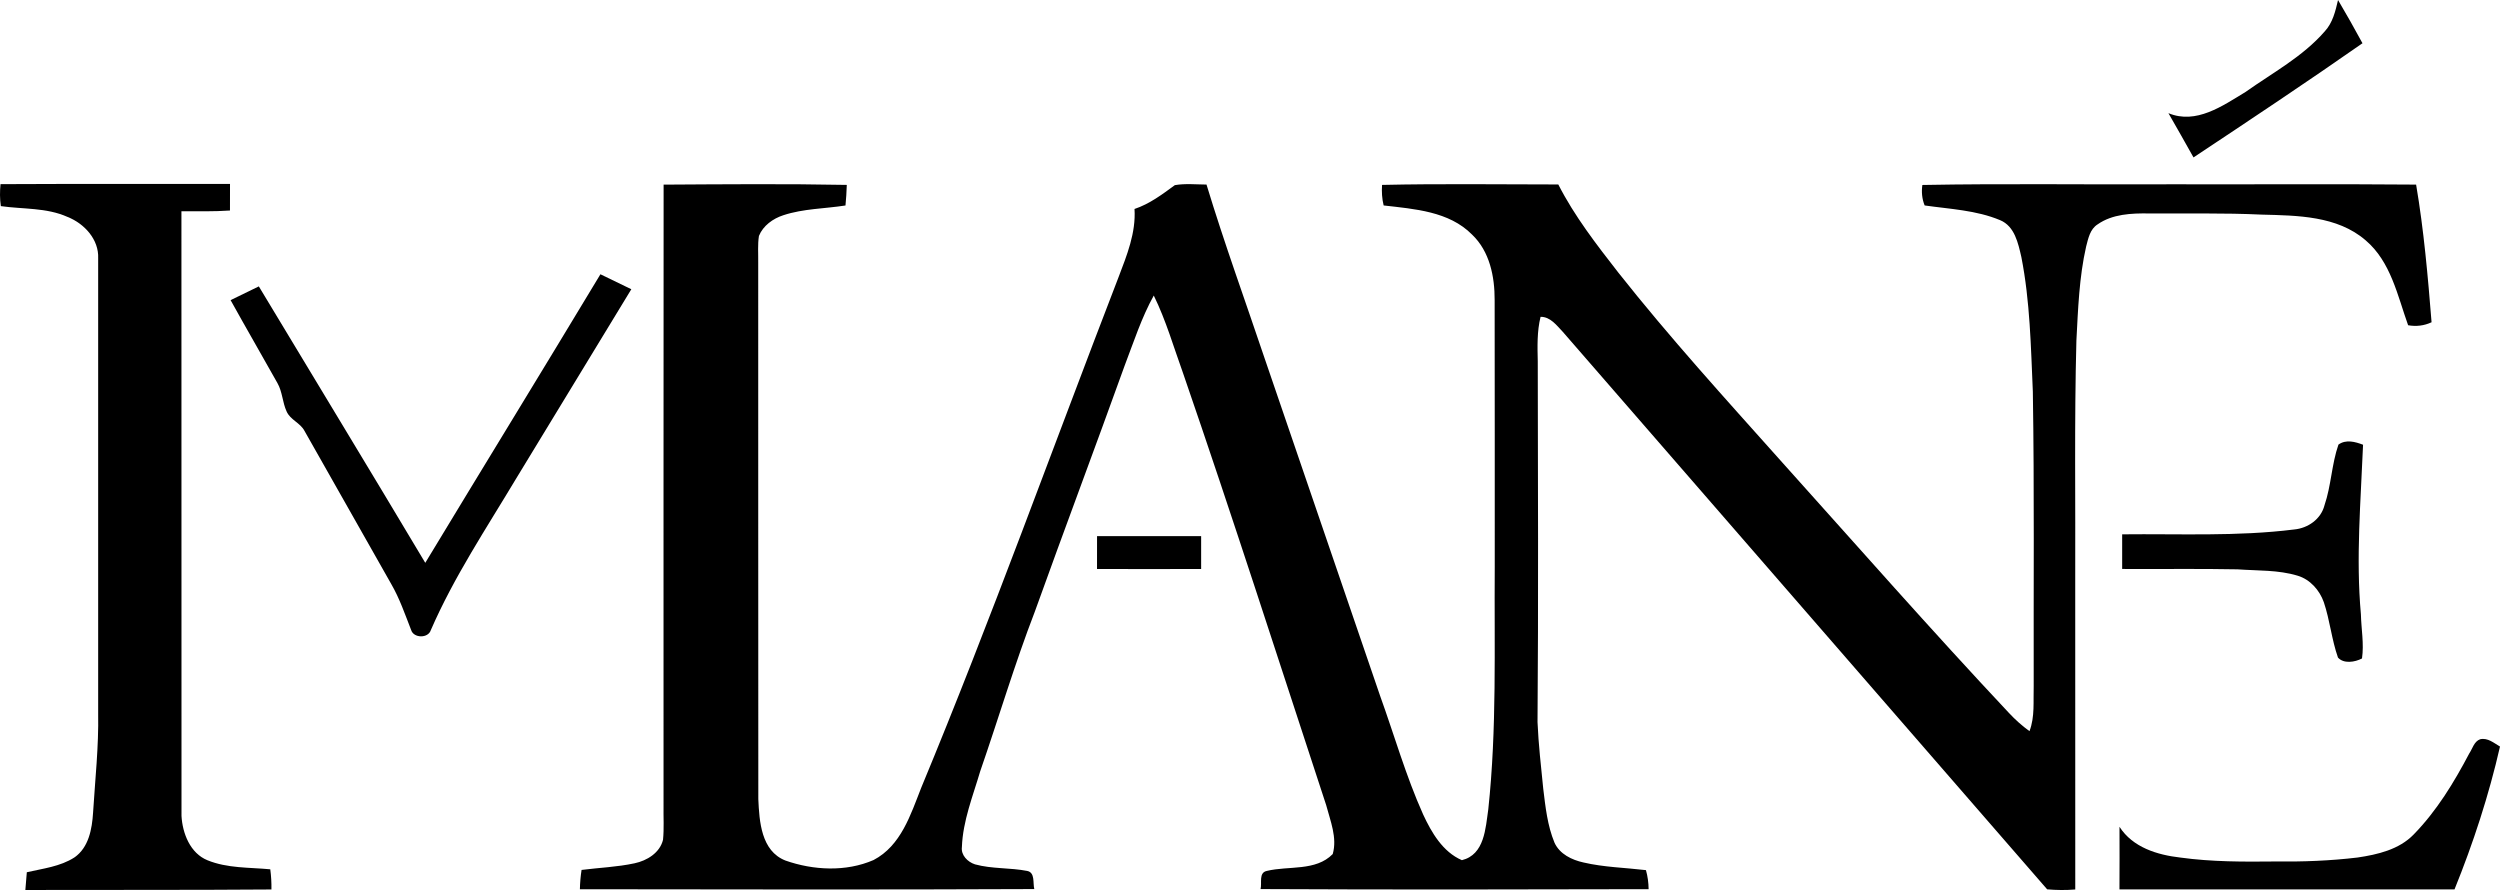 <svg xmlns="http://www.w3.org/2000/svg" width="914.17" height="325.45" viewBox="0 0 731.335 260.357"><g transform="translate(-15.405-16.32)"><path d="m699.36 16.32c2.46 4.18 4.85 8.39 7.15 12.65-16.3 11.39-32.86 22.4-49.43 33.4-2.46-4.31-4.83-8.67-7.34-12.95 8.09 3.39 15.87-2.15 22.53-6.18 7.93-5.63 16.76-10.32 23.22-17.76 2.32-2.52 3.12-5.92 3.87-9.16"/><path d="m15.65 76.62c-.31-2.13-.31-4.29-.09-6.43 22.38-.12 44.75-.02 67.13-.06 0 2.59 0 5.18-.01 7.77-4.72.33-9.46.21-14.2.22.02 58.96-.01 117.91.02 176.87.28 5.08 2.53 10.93 7.59 12.98 5.81 2.38 12.24 2.07 18.38 2.65.26 1.95.37 3.92.34 5.9-23.99.19-47.99.08-71.99.15.12-1.73.26-3.46.43-5.19 4.71-1.09 9.77-1.65 13.92-4.33 4.2-2.9 5.16-8.34 5.46-13.09.6-9.68 1.67-19.35 1.49-29.07-.01-44.36 0-88.71 0-133.07.26-5.55-4.07-10.22-8.98-12.15-6.13-2.75-12.99-2.22-19.49-3.15"/><path d="m209.53 70.33c17.86-.11 35.73-.27 53.59.08-.06 2.01-.19 4.02-.38 6.02-6.06.95-12.32.91-18.18 2.85-3.02.97-5.93 3.06-7.14 6.06-.4 2.53-.17 5.1-.21 7.65.04 52.37-.03 104.74.03 157.1.3 6.53.82 15.16 7.92 17.96 8.18 2.88 17.72 3.37 25.79-.14 8.01-4.18 10.84-13.25 13.92-21.09 20.48-49.33 38.52-99.62 57.76-149.45 2.43-6.38 5.1-12.95 4.66-19.92 4.41-1.47 8.11-4.27 11.8-6.97 3.05-.53 6.17-.19 9.26-.17 5.22 17.19 11.37 34.09 17.1 51.12 11.26 32.77 22.39 65.58 33.65 98.35 4.19 11.6 7.56 23.51 12.61 34.77 2.47 5.32 5.74 10.97 11.35 13.4 6.65-1.63 6.91-9.37 7.72-14.88 2.53-23.58 1.72-47.35 1.89-71.02-.03-25.99.04-51.98-.03-77.96.02-6.86-1.44-14.23-6.61-19.15-6.73-6.82-16.89-7.48-25.86-8.52-.49-1.97-.6-3.99-.47-6.01 17.17-.39 34.37-.13 51.56-.13 4.74 9.3 11.18 17.58 17.56 25.78 14.98 18.95 31.24 36.82 47.32 54.83 22.23 24.74 44.18 49.74 66.95 73.99 1.83 1.96 3.83 3.76 6.01 5.33 1.61-4.23 1.08-8.81 1.23-13.23-.07-28.7.21-57.4-.25-86.1-.58-13.15-.81-26.41-3.36-39.37-.94-4.05-1.93-9-6.22-10.79-6.98-2.92-14.67-3.24-22.07-4.3-.78-1.92-.96-3.96-.67-5.99 24.4-.46 48.81-.07 73.21-.2 23.74.06 47.49-.12 71.23.09 2.26 13.32 3.44 26.81 4.52 40.27-2.17 1.02-4.52 1.29-6.86.87-3.11-8.69-5.06-18.59-12.44-24.85-8.32-7.19-20-7.24-30.39-7.51-10.98-.52-21.98-.26-32.98-.34-5.13-.07-10.68.15-15.03 3.2-2.22 1.4-2.73 4.12-3.35 6.47-2.05 9.03-2.36 18.32-2.85 27.54-.62 23.67-.24 47.36-.34 71.05 0 29.83-.01 59.66.01 89.5-2.75.23-5.49.2-8.22-.04-47.19-54.38-94.47-108.68-141.66-163.05-1.81-1.89-3.65-4.47-6.54-4.43-1.05 4.25-.92 8.69-.82 13.03.05 35.17.21 70.36-.07 105.53.28 6.5 1.02 12.97 1.67 19.45.65 5.34 1.22 10.81 3.3 15.83 1.52 3.33 5.06 5.03 8.47 5.78 5.99 1.4 12.19 1.52 18.28 2.24.51 1.81.76 3.68.78 5.57-37.84.1-75.68.16-113.52-.03.46-1.76-.62-4.82 1.85-5.31 6.34-1.55 14.28.16 19.26-4.93 1.37-4.76-.7-9.71-1.92-14.33-13.85-42.13-27.39-84.37-41.85-126.31-2.76-7.62-4.99-15.46-8.58-22.75-3.59 6.47-5.86 13.56-8.5 20.45-8.65 24.04-17.65 47.96-26.29 72-5.92 15.36-10.59 31.17-15.98 46.71-2.14 7.27-5.08 14.51-5.36 22.16-.32 2.4 1.69 4.39 3.83 5.08 4.99 1.37 10.25.94 15.3 1.93 2.34.5 1.59 3.54 2.05 5.3-44.31.2-88.62.11-132.93.05.04-1.9.2-3.78.49-5.65 5.16-.66 10.4-.84 15.5-1.94 3.64-.77 7.4-3.05 8.33-6.88.33-3.31.09-6.65.15-9.96.01-60.57-.03-121.13.02-181.69"/><path d="m139.81 180.97c17.03-28.17 34.26-56.22 51.24-84.42 3.02 1.46 6.03 2.93 9.04 4.38-11.24 18.47-22.46 36.95-33.71 55.41-8.7 14.54-18.16 28.71-24.94 44.3-.76 2.48-5.05 2.41-5.77-.04-1.78-4.55-3.36-9.19-5.82-13.44-8.44-14.93-16.9-29.86-25.36-44.77-1.23-2.38-4.18-3.24-5.25-5.72-1.22-2.66-1.21-5.73-2.68-8.29-4.54-8.1-9.2-16.14-13.7-24.26 2.75-1.34 5.49-2.7 8.26-4.02 16.22 26.96 32.57 53.85 48.69 80.87"/><path d="m699.48 146.38c2.19-1.59 4.9-.83 7.2.04-.67 16.53-2.12 33.09-.63 49.62.1 4.29.94 8.62.32 12.9-2.09 1.1-5.35 1.62-7.03-.26-1.85-5.27-2.36-10.91-4.14-16.2-1.25-3.53-4.01-6.66-7.66-7.75-5.69-1.73-11.71-1.43-17.57-1.86-11.25-.23-22.5-.03-33.76-.11.01-3.38.01-6.75 0-10.13 16.77-.19 33.63.67 50.31-1.42 4.04-.37 7.83-3.01 8.87-7.05 1.98-5.78 2.09-12.03 4.09-17.78"/><path d="m336.33 173.16c10.15-.03 20.3-.02 30.45-.01 0 3.21 0 6.41 0 9.62-10.15.02-20.3.03-30.46 0-.01-3.21-.01-6.41.01-9.61"/><path d="m737.76 236.71c.95-1.42 1.4-3.49 3.16-4.13 2.21-.53 4.03 1.1 5.82 2.13-3.26 14.27-7.82 28.24-13.31 41.79-32.67 0-65.34.01-98.01 0 .04-6.11.03-12.21.01-18.31 3.87 6.02 11.04 8.22 17.78 8.99 9.21 1.27 18.52 1.25 27.79 1.15 8.04.1 16.1-.2 24.09-1.16 5.87-.87 12.12-2.32 16.4-6.74 6.74-6.89 11.8-15.23 16.27-23.72"/></g></svg>